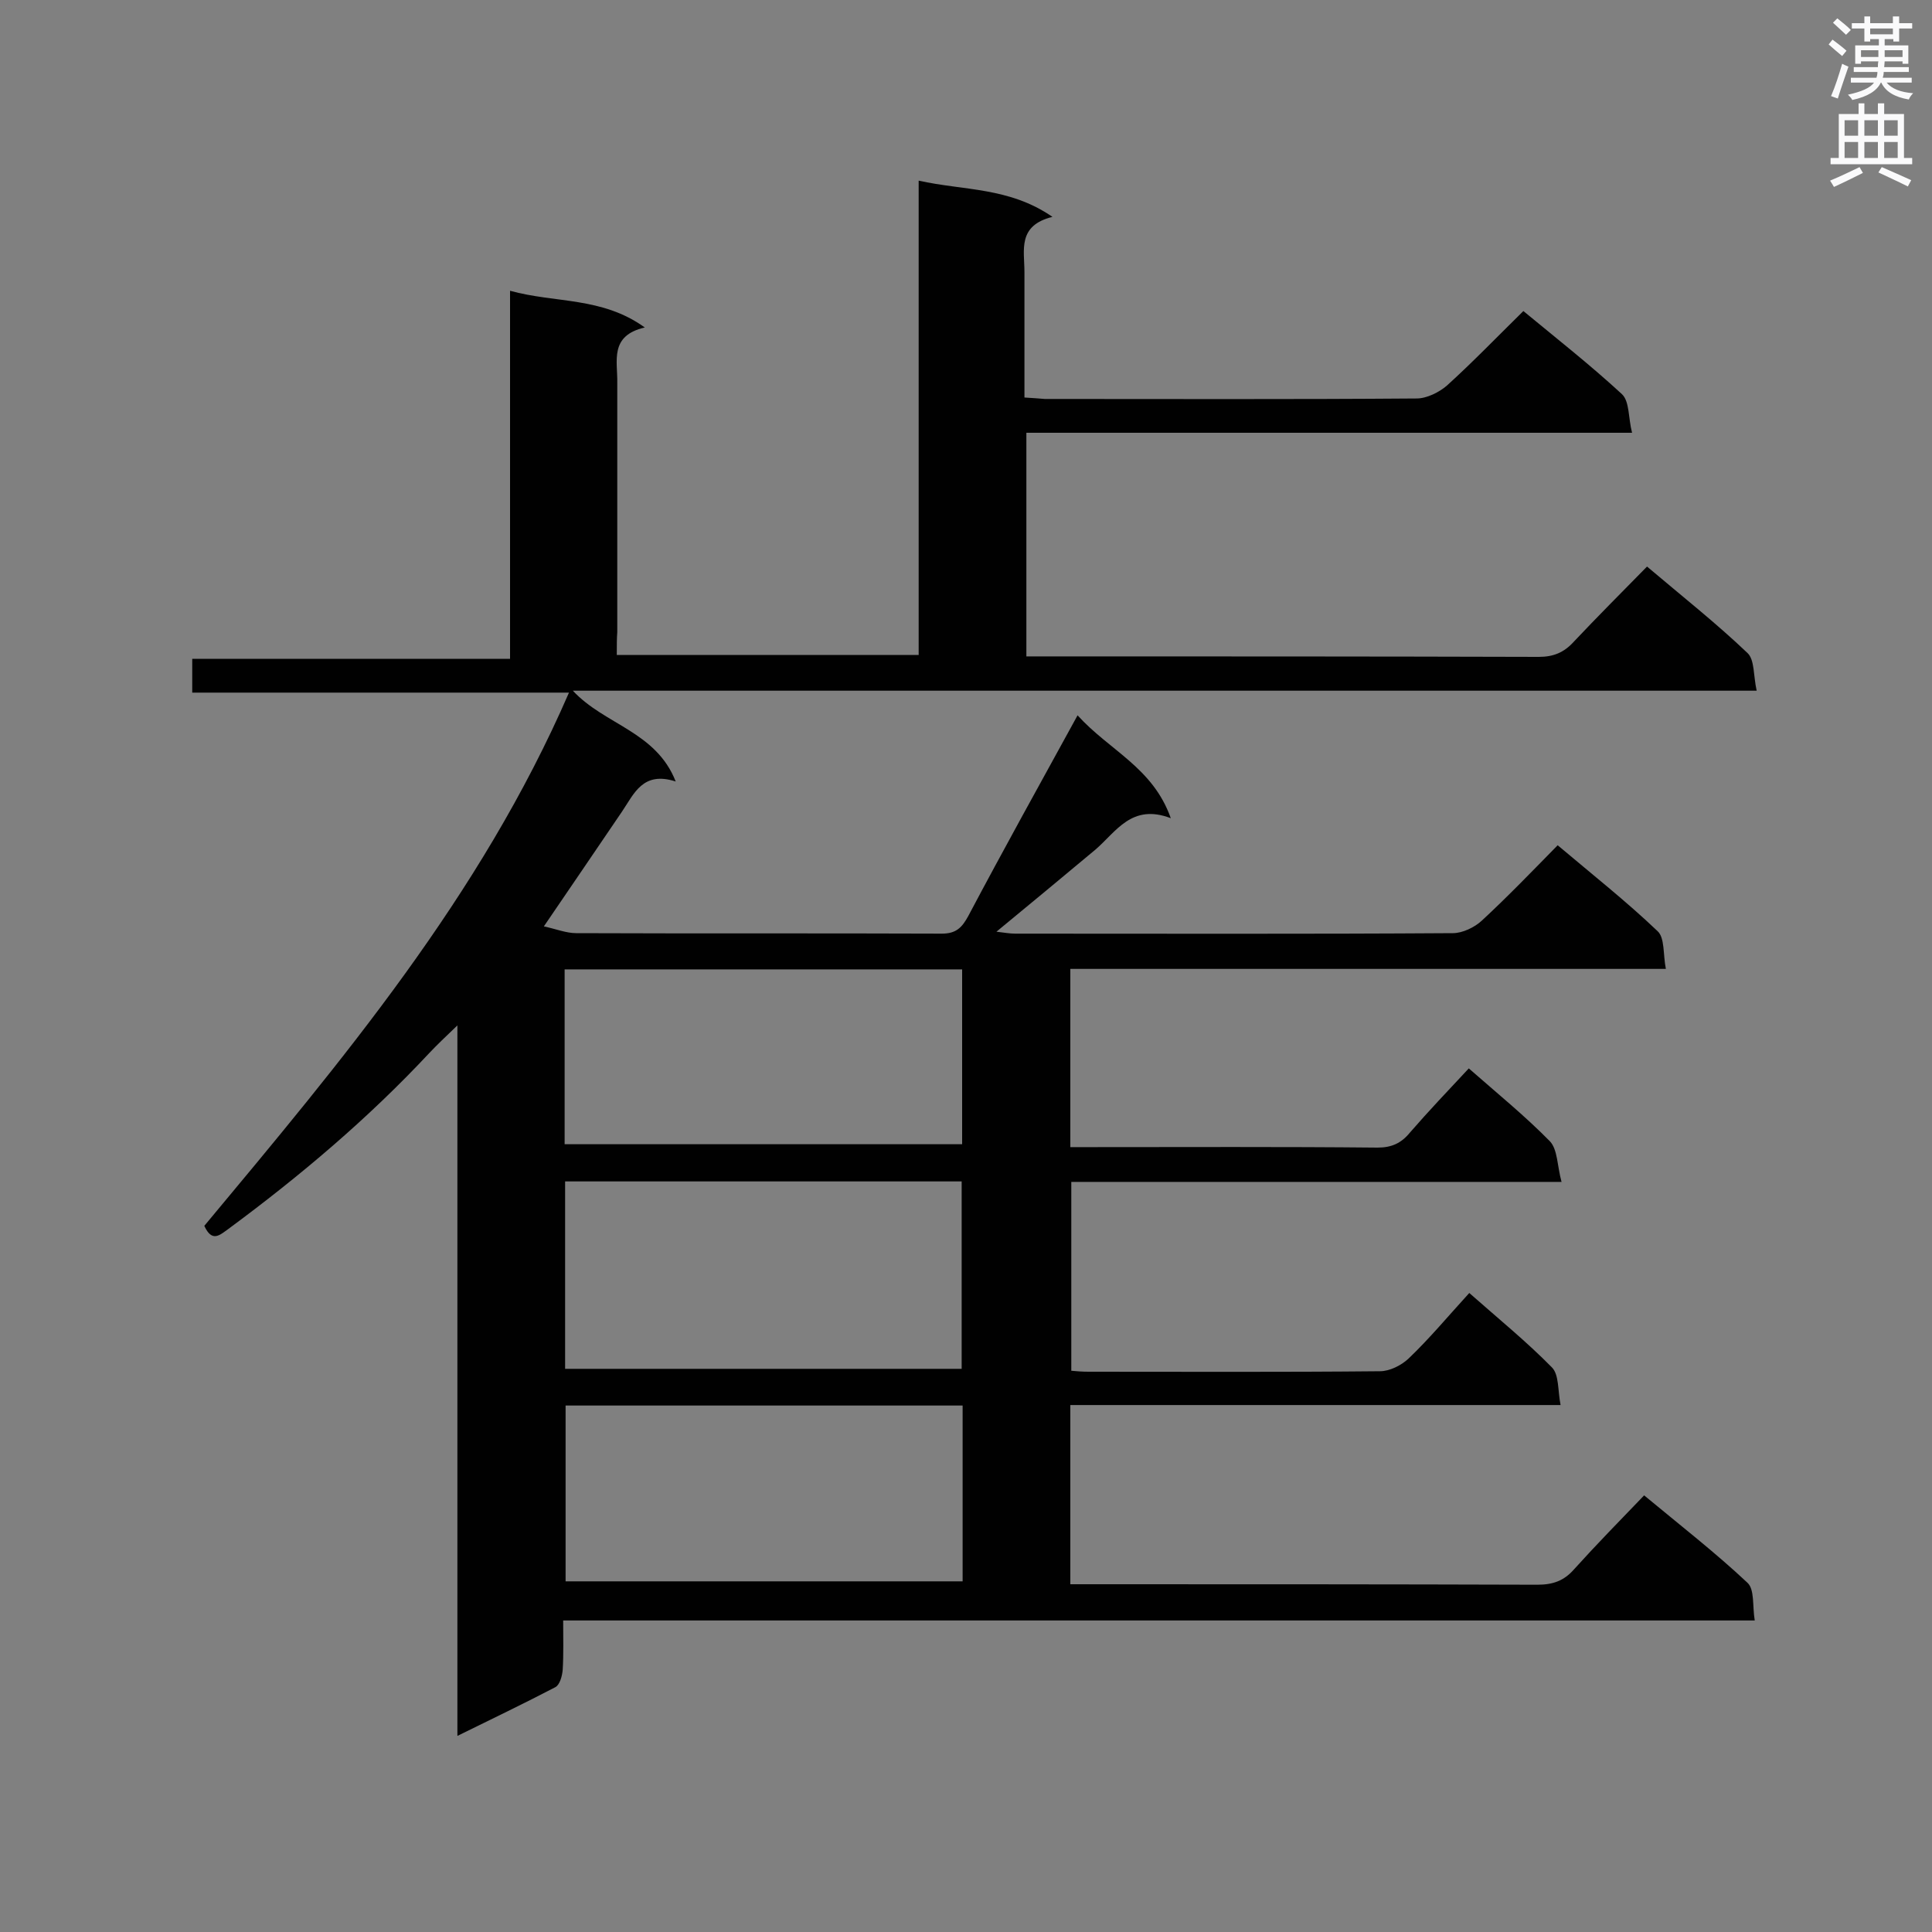 <svg enable-background="new 0 0 400 400" viewBox="0 0 400 400" xmlns="http://www.w3.org/2000/svg"><rect x="0" y="0" width="400" height="400" fill="#808080" stroke="none"/><path d="m127.7 135.6h62.5c0-32.5 0-65 0-98.2 9.4 2.1 18.7 1.3 27.7 7.5-7.3 1.8-5.8 6.9-5.8 11.4v26c1.7.1 3 .2 4.2.3 25.7 0 51.3.1 77-.1 2.1 0 4.7-1.3 6.3-2.7 5.4-4.9 10.4-10.1 15.8-15.4 6.9 5.7 13.9 11.2 20.4 17.2 1.6 1.5 1.3 4.9 2.1 8-42.3 0-83.7 0-125.4 0v46.3h4.6c33.8 0 67.7 0 101.5.1 3 0 5.2-.9 7.2-3.1 4.9-5.2 9.9-10.2 15.2-15.6 7.2 6.1 14.3 11.7 20.8 17.9 1.5 1.4 1.2 4.7 1.9 7.8-82 0-163.1 0-245.1 0 6.6 7.1 17.2 8.4 21.3 18.8-6.8-2.2-8.6 2.5-11.1 6.2-5.2 7.7-10.5 15.4-16.2 23.8 2.4.5 4.6 1.4 6.7 1.4 25.2.1 50.5 0 75.7.1 3 0 4.2-1.3 5.5-3.7 7.2-13.6 14.7-27.1 22.6-41.5 6.6 7.3 15.6 10.8 19.3 21.3-8.1-3.1-11.3 2.8-15.6 6.5-6.6 5.5-13.2 11-20.5 17 1.7.2 2.8.4 3.9.4 30.2 0 60.4.1 90.6-.1 2 0 4.5-1.2 6-2.6 5.3-4.9 10.4-10.2 15.7-15.6 7.1 6 14.2 11.6 20.7 17.8 1.5 1.4 1.1 4.8 1.7 7.8-41.6 0-82.3 0-123.3 0v36.9h4.1c19.8 0 39.7-.1 59.5.1 2.9 0 4.9-.9 6.7-3.1 3.9-4.5 8-8.8 12.2-13.3 5.8 5.1 11.6 9.8 16.8 15.1 1.6 1.7 1.5 5.1 2.4 8.4-34.5 0-67.8 0-101.5 0v39.1c1 .1 2.3.2 3.5.2 20.1 0 40.2.1 60.4-.1 2 0 4.4-1.2 5.9-2.6 4.4-4.2 8.3-8.9 12.6-13.6 6 5.3 11.9 10.1 17.1 15.4 1.5 1.5 1.2 4.7 1.8 7.8-34.3 0-67.8 0-101.5 0v37.1h4.8c30.6 0 61.2 0 91.9.1 3.2 0 5.5-.8 7.6-3.2 4.6-5.1 9.4-10 14.5-15.3 7.6 6.3 14.8 11.9 21.4 18.1 1.5 1.4 1 4.8 1.5 7.8-82.5 0-164.2 0-246.7 0 0 3.7.1 7-.1 10.2-.1 1.3-.6 3.1-1.5 3.6-6.5 3.4-13.2 6.6-20.3 10.1 0-49 0-97.3 0-147.1-2.5 2.4-4.2 4-5.8 5.7-12.7 13.6-26.8 25.5-41.7 36.5-1.7 1.2-3.3 2.8-4.9-.7 28.4-34.1 57.2-68.2 75.5-110.4-26.4 0-52.1 0-78 0 0-2.5 0-4.5 0-7h65.8c0-25.5 0-50.5 0-76.2 9.4 2.6 19 1.2 27.9 7.6-7.4 1.7-5.6 7-5.7 11.5v51.6c-.1 1.2-.1 2.7-.1 4.7zm71.4 147.8c0-13.2 0-26 0-38.8-27.5 0-54.7 0-82.1 0v38.8zm.1-46.5c0-12.3 0-24.2 0-36.2-27.6 0-54.9 0-82.3 0v36.2zm.1 54.1c-27.6 0-54.9 0-82.2 0v36.4h82.2c0-12.2 0-24.1 0-36.4z" fill="#010101"/><g fill="#fafafb"><path d="m378.6 9.2.8-1c.9.7 1.9 1.4 2.9 2.3l-.9 1.1c-1.1-.9-2-1.7-2.8-2.4zm.5 10.7c.9-2.1 1.6-4.3 2.3-6.7.4.2.8.4 1.3.6-.7 2.1-1.5 4.3-2.2 6.6zm.4-15.2.9-.9c1 .8 2 1.6 2.8 2.4l-1 1c-1-.9-1.9-1.8-2.7-2.5zm12.5-1.3h1.2v1.4h2.7v1.1h-2.7v2.7h-1.2v-.5h-1.8v1.3h4.9v3.8h-1.2v-.5h-3.7c0 .4-.1.9-.1 1.2h5.1v1h-5.2c0 .5-.1.9-.2 1.2h6v1h-5.2c1.1 1.3 2.9 2 5.5 2.2-.4.4-.7.8-.9 1.3-2.9-.5-4.8-1.6-5.7-3.5h-.1c-.8 1.7-2.7 2.9-5.9 3.6-.2-.4-.6-.8-.9-1.1 2.8-.6 4.6-1.4 5.4-2.5h-4.8v-1h5.3c.1-.3.2-.7.2-1.2h-4.9v-1h5c0-.4 0-.8.1-1.2h-3.6v.5h-1.2v-3.8h4.9v-1.3h-1.8v.5h-1.2v-2.7h-2.6v-1.1h2.6v-1.4h1.2v1.4h4.7v-1.4zm-6.7 8.4h3.6c0-.4 0-.9 0-1.4h-3.6zm1.9-4.7h4.7v-1.2h-4.7zm6.7 3.3h-3.7v1.4h3.7z"/><path d="m384.7 21.4h1.3v2.2h2.8v-2.2h1.3v2.2h4.1v9.1h1.7v1.3h-16.9v-1.3h1.7v-9.1h4.1v-2.2zm.3 13.2.7 1.2c-1.8.9-3.8 1.9-6 2.9-.2-.4-.5-.8-.8-1.3 2.4-1 4.4-2 6.1-2.8zm-3.1-6.5h2.8v-3.2h-2.8zm0 4.6h2.8v-3.3h-2.8zm4.1-4.6h2.8v-3.2h-2.8zm0 4.6h2.8v-3.3h-2.8zm3.6 1.9c2.1.9 4.1 1.8 6.1 2.7l-.7 1.3c-2.2-1.1-4.2-2-6.1-2.9zm3.3-9.7h-2.8v3.2h2.8zm-2.8 7.8h2.8v-3.3h-2.8z"/></g></svg>